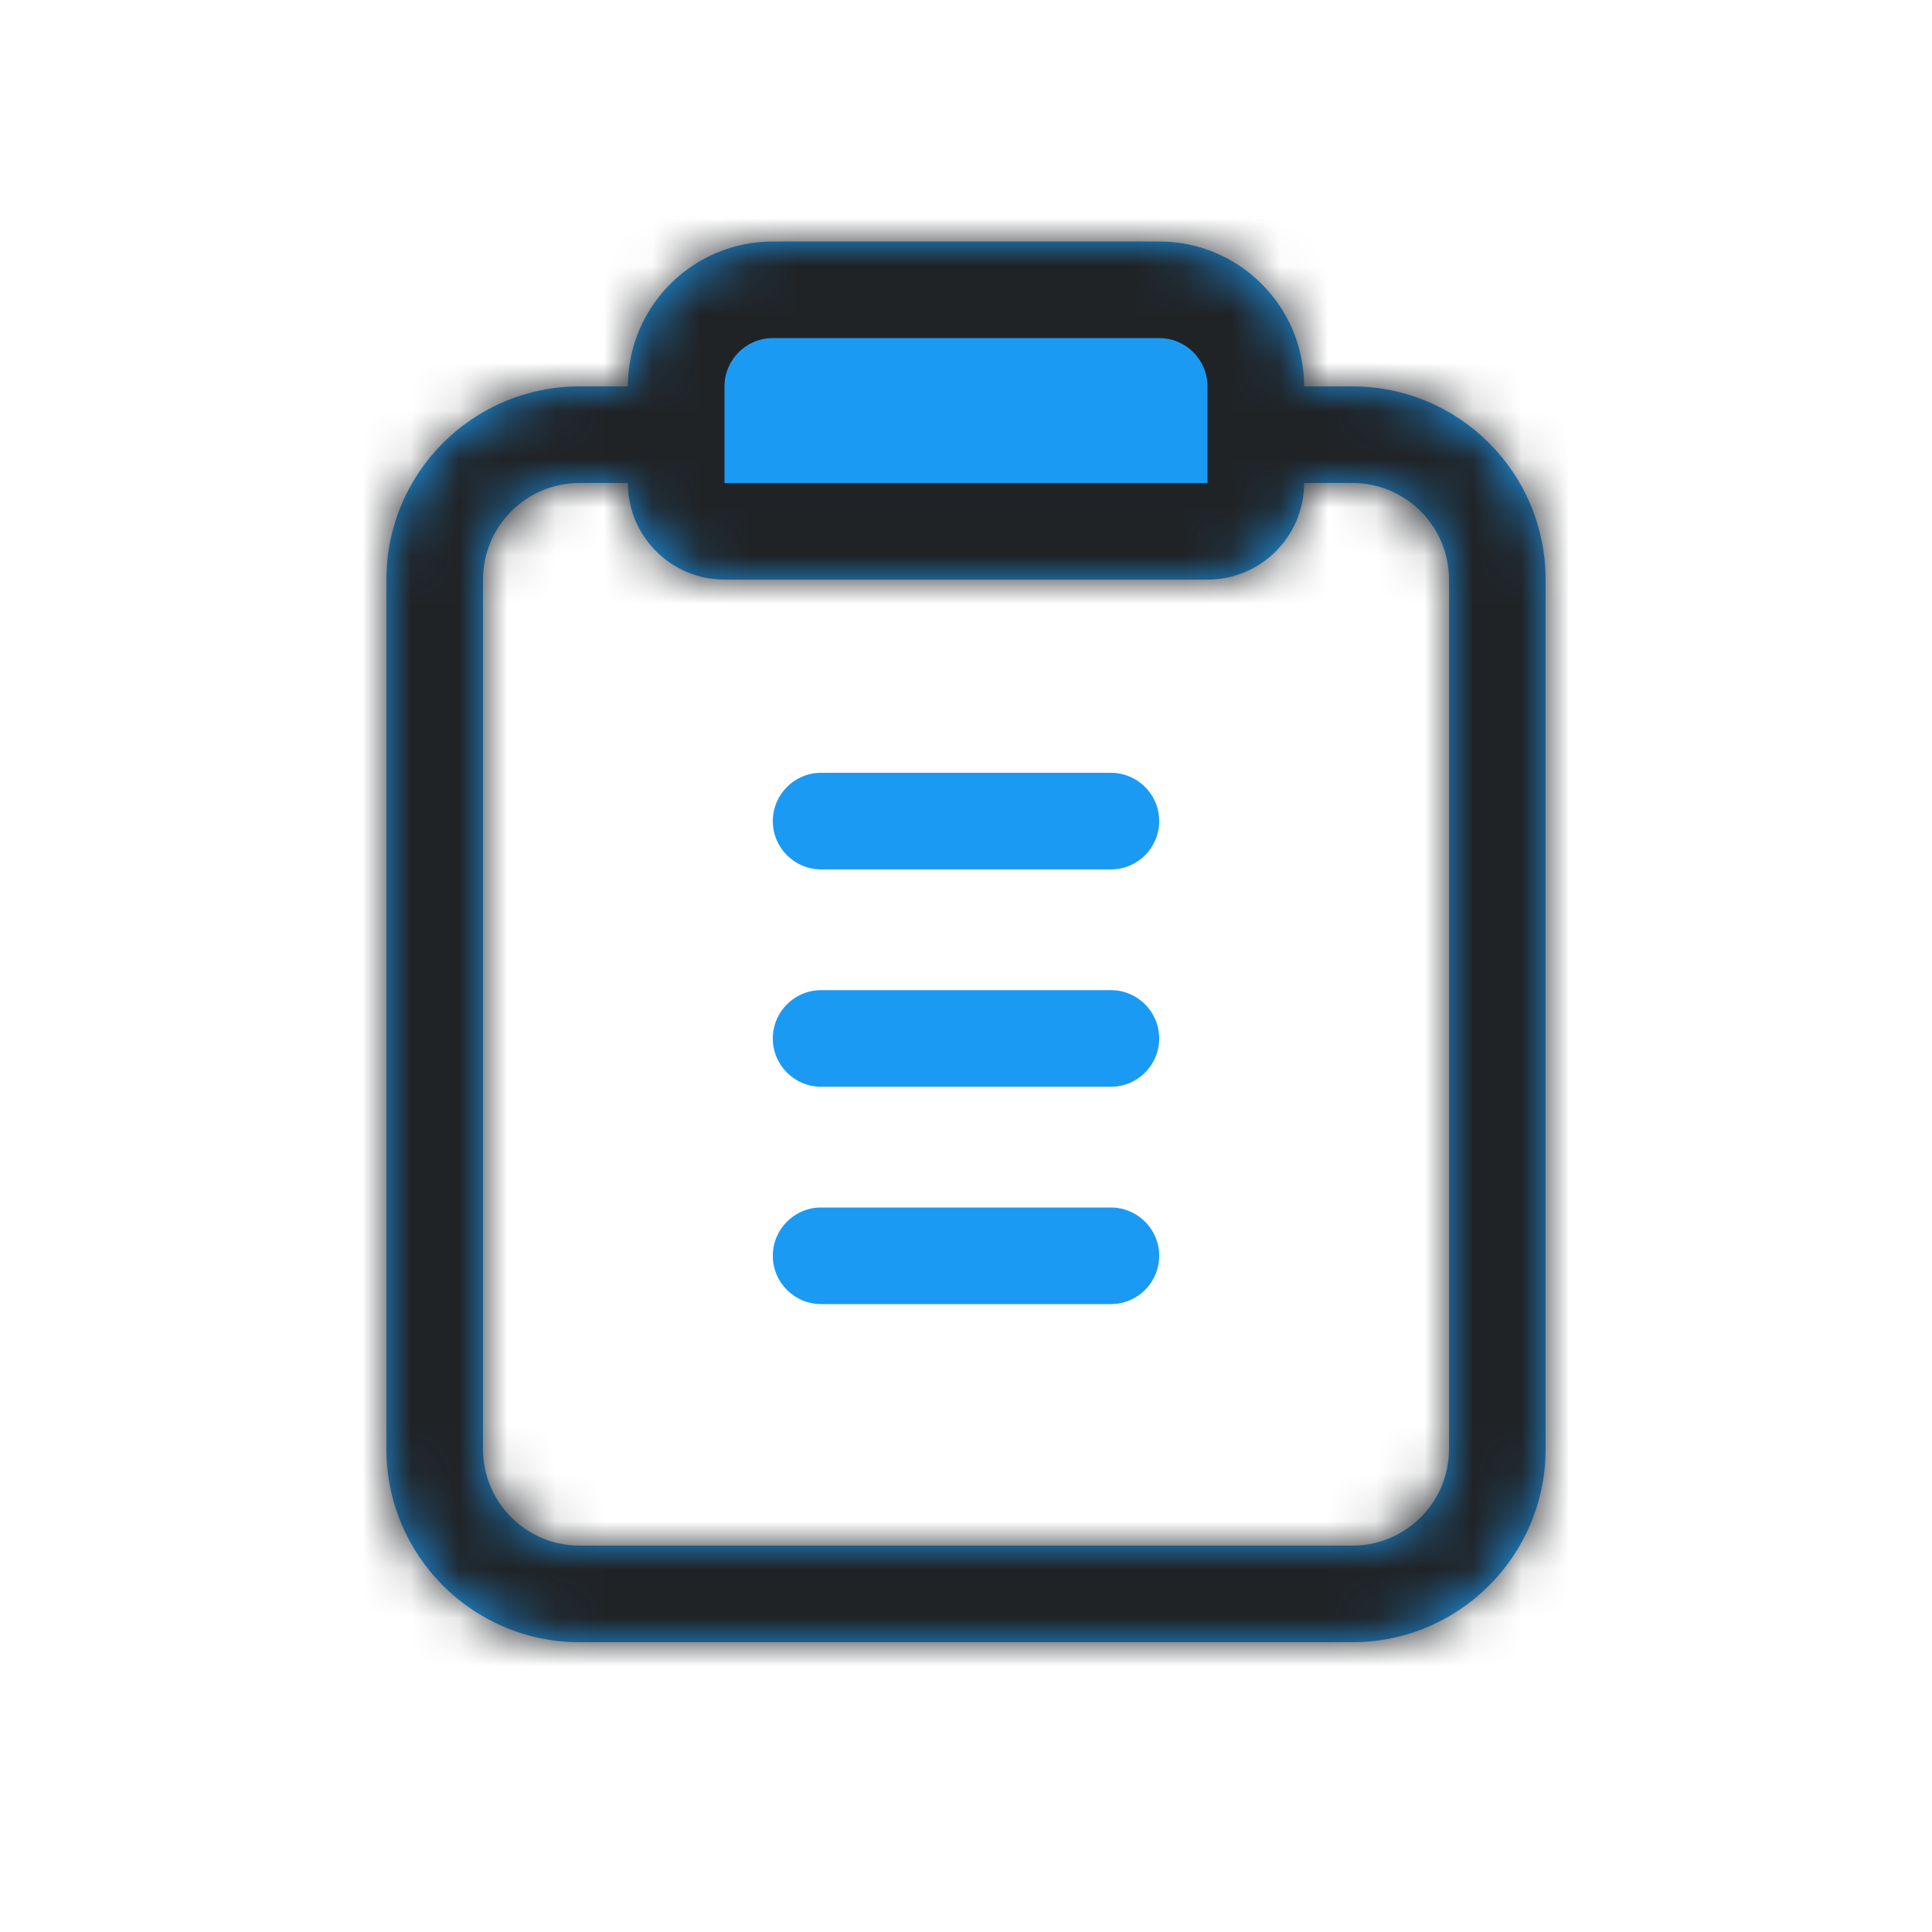 <svg width="40" height="40" viewBox="0 0 40 40" fill="none" xmlns="http://www.w3.org/2000/svg">
<mask id="path-1-inside-1_1610_2027" fill="white">
<path fill-rule="evenodd" clip-rule="evenodd" d="M16 5C14.343 5 13 6.343 13 8L12 8C9.791 8 8 9.791 8 12V30C8 32.209 9.791 34 12 34H28C30.209 34 32 32.209 32 30V12C32 9.791 30.209 8 28 8H27C27 6.343 25.657 5 24 5H16ZM13 10C13 11.105 13.895 12 15 12H25C26.105 12 27 11.105 27 10H28C29.105 10 30 10.895 30 12V30C30 31.105 29.105 32 28 32H12C10.895 32 10 31.105 10 30V12C10 10.895 10.895 10 12 10H13Z"/>
</mask>
<path fill-rule="evenodd" clip-rule="evenodd" d="M16 5C14.343 5 13 6.343 13 8L12 8C9.791 8 8 9.791 8 12V30C8 32.209 9.791 34 12 34H28C30.209 34 32 32.209 32 30V12C32 9.791 30.209 8 28 8H27C27 6.343 25.657 5 24 5H16ZM13 10C13 11.105 13.895 12 15 12H25C26.105 12 27 11.105 27 10H28C29.105 10 30 10.895 30 12V30C30 31.105 29.105 32 28 32H12C10.895 32 10 31.105 10 30V12C10 10.895 10.895 10 12 10H13Z" fill="#1B9AF4"/>
<path d="M13 8L13 10H15V8H13ZM12 8V10H12L12 8ZM27 8H25V10H27V8ZM13 10H15V8H13V10ZM27 10V8H25V10H27ZM15 8C15 7.448 15.448 7 16 7V3C13.239 3 11 5.239 11 8H15ZM13 6L12 6L12 10L13 10L13 6ZM12 6C8.686 6 6 8.686 6 12H10C10 10.895 10.895 10 12 10V6ZM6 12V30H10V12H6ZM6 30C6 33.314 8.686 36 12 36V32C10.895 32 10 31.105 10 30H6ZM12 36H28V32H12V36ZM28 36C31.314 36 34 33.314 34 30H30C30 31.105 29.105 32 28 32V36ZM34 30V12H30V30H34ZM34 12C34 8.686 31.314 6 28 6V10C29.105 10 30 10.895 30 12H34ZM28 6H27V10H28V6ZM24 7C24.552 7 25 7.448 25 8H29C29 5.239 26.761 3 24 3V7ZM16 7H24V3H16V7ZM15 10H11C11 12.209 12.791 14 15 14V10ZM25 10H15V14H25V10ZM25 10V14C27.209 14 29 12.209 29 10H25ZM28 8H27V12H28V8ZM32 12C32 9.791 30.209 8 28 8V12H32ZM32 30V12H28V30H32ZM28 34C30.209 34 32 32.209 32 30H28V34ZM12 34H28V30H12V34ZM8 30C8 32.209 9.791 34 12 34V30H12H8ZM8 12V30H12V12H8ZM12 8C9.791 8 8 9.791 8 12H12V8ZM13 8H12V12H13V8Z" fill="#202326" mask="url(#path-1-inside-1_1610_2027)"/>
<path fill-rule="evenodd" clip-rule="evenodd" d="M16 17C16 16.448 16.448 16 17 16H23C23.552 16 24 16.448 24 17C24 17.552 23.552 18 23 18H17C16.448 18 16 17.552 16 17ZM17 20.5C16.448 20.5 16 20.948 16 21.5C16 22.052 16.448 22.5 17 22.5H23C23.552 22.5 24 22.052 24 21.5C24 20.948 23.552 20.5 23 20.5H17ZM17 25C16.448 25 16 25.448 16 26C16 26.552 16.448 27 17 27H23C23.552 27 24 26.552 24 26C24 25.448 23.552 25 23 25H17Z" fill="#1B9AF4"/>
</svg>
